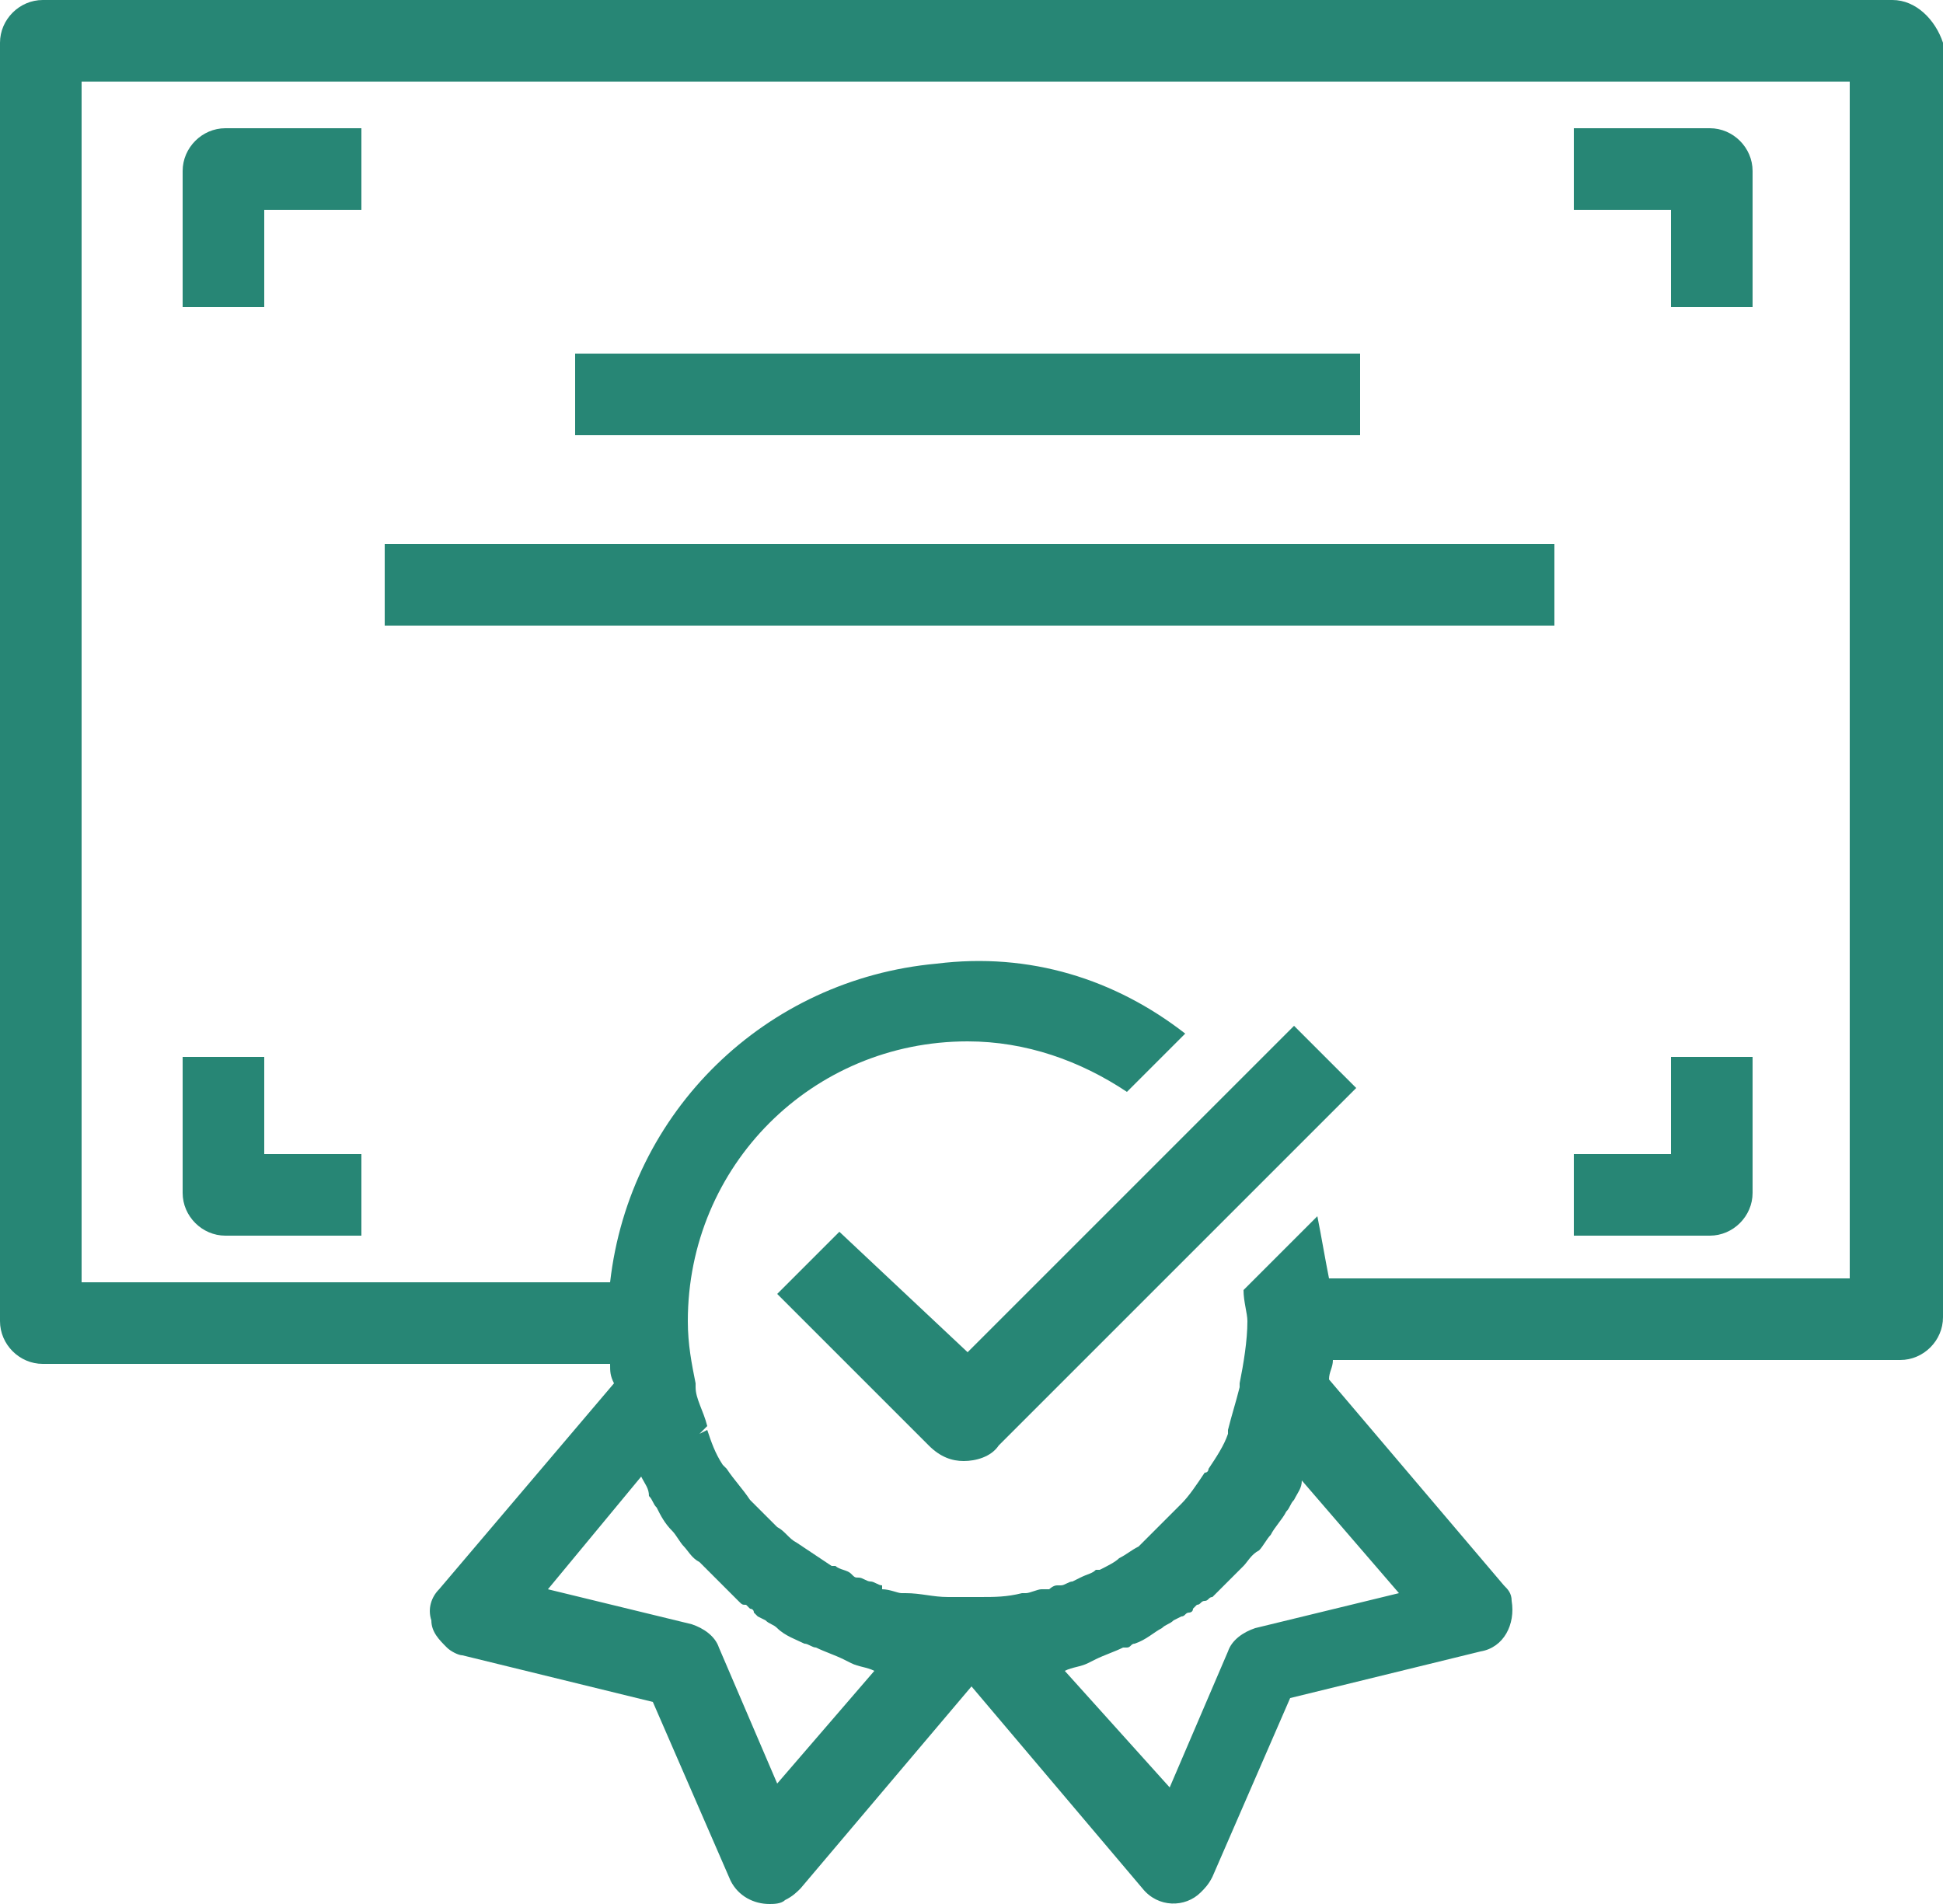 <?xml version="1.0" encoding="utf-8"?>
<!-- Generator: Adobe Illustrator 24.3.0, SVG Export Plug-In . SVG Version: 6.00 Build 0)  -->
<svg version="1.1" id="Capa_1" xmlns="http://www.w3.org/2000/svg" xmlns:xlink="http://www.w3.org/1999/xlink" x="0px" y="0px"
	 viewBox="0 0 50 49" style="enable-background:new 0 0 50 49;" xml:space="preserve">
<style type="text/css">
	.st0{fill:#278675;}
</style>
<g>
	<path class="st0" d="M4.7,4.4v3.5h2.1V5.4h2.5V3.3H5.8C5.2,3.3,4.7,3.8,4.7,4.4z"/>
	<path class="st0" d="M43,7.9h2.1V4.4c0-0.6-0.5-1.1-1.1-1.1h-3.5v2.1H43V7.9z"/>
	<path class="st0" d="M45.1,30.7v-3.5H43v2.5h-2.5v2.1H44C44.6,31.8,45.1,31.3,45.1,30.7z"/>
	<path class="st0" d="M6.8,27.2H4.7v3.5c0,0.6,0.5,1.1,1.1,1.1h3.5v-2.1H6.8V27.2z"/>
	<rect x="14.8" y="9.1" class="st0" width="20.2" height="2.1"/>
	<rect x="9.9" y="14" class="st0" width="30.1" height="2.1"/>
	<path class="st0" d="M48.7,0H1.1C0.5,0,0,0.5,0,1.1V34c0,0.6,0.5,1.1,1.1,1.1h14.6c0,0.2,0,0.3,0.1,0.5l-4.5,5.3
		c-0.2,0.2-0.3,0.5-0.2,0.8c0,0.3,0.2,0.5,0.4,0.7c0.1,0.1,0.3,0.2,0.4,0.2l4.9,1.2l2,4.6c0.2,0.4,0.6,0.6,1,0.6
		c0.1,0,0.3,0,0.4-0.1c0.2-0.1,0.3-0.2,0.4-0.3l4.4-5.2l4.4,5.2c0.4,0.5,1.1,0.5,1.5,0.1c0.1-0.1,0.2-0.2,0.3-0.4l2-4.6l4.9-1.2
		c0.6-0.1,0.9-0.7,0.8-1.3c0-0.2-0.1-0.3-0.2-0.4l-4.5-5.3c0-0.2,0.1-0.3,0.1-0.5h14.6c0.6,0,1.1-0.5,1.1-1.1V1.1
		C49.8,0.5,49.3,0,48.7,0z M20,45.9l-1.5-3.5c-0.1-0.3-0.4-0.5-0.7-0.6l-3.7-0.9l2.4-2.9c0.1,0.2,0.2,0.3,0.2,0.5
		c0.1,0.1,0.1,0.2,0.2,0.3c0.1,0.2,0.2,0.4,0.4,0.6c0.1,0.1,0.2,0.3,0.3,0.4c0.1,0.1,0.2,0.3,0.4,0.4c0.1,0.1,0.3,0.3,0.4,0.4
		c0.1,0.1,0.2,0.2,0.3,0.3l0.1,0.1c0.1,0.1,0.1,0.1,0.2,0.2c0.1,0.1,0.1,0.1,0.2,0.1l0.1,0.1c0,0,0.1,0,0.1,0.1l0.1,0.1l0.2,0.1
		c0.1,0.1,0.2,0.1,0.3,0.2c0.2,0.2,0.5,0.3,0.7,0.4c0.1,0,0.2,0.1,0.3,0.1c0.2,0.1,0.5,0.2,0.7,0.3l0.2,0.1c0.2,0.1,0.4,0.1,0.6,0.2
		L20,45.9z M36,41l-3.7,0.9c-0.3,0.1-0.6,0.3-0.7,0.6L30.1,46l-2.7-3c0.2-0.1,0.4-0.1,0.6-0.2l0.2-0.1c0.2-0.1,0.5-0.2,0.7-0.3H29
		c0.1,0,0.1-0.1,0.2-0.1c0.3-0.1,0.5-0.3,0.7-0.4c0.1-0.1,0.2-0.1,0.3-0.2l0.2-0.1c0.1,0,0.1-0.1,0.2-0.1c0,0,0.1,0,0.1-0.1l0.1-0.1
		c0.1,0,0.1-0.1,0.2-0.1c0.1,0,0.1-0.1,0.2-0.1l0.1-0.1c0.1-0.1,0.2-0.2,0.3-0.3s0.3-0.3,0.4-0.4c0.1-0.1,0.2-0.3,0.4-0.4
		c0.1-0.1,0.2-0.3,0.3-0.4c0.1-0.2,0.3-0.4,0.4-0.6c0.1-0.1,0.1-0.2,0.2-0.3c0.1-0.2,0.2-0.3,0.2-0.5L36,41z M47.6,32.9H34.2
		c-0.1-0.5-0.2-1.1-0.3-1.6L32,33.2c0,0.3,0.1,0.6,0.1,0.8c0,0.5-0.1,1.1-0.2,1.6v0.1c-0.1,0.4-0.2,0.7-0.3,1.1c0,0,0,0,0,0.1
		c-0.1,0.3-0.3,0.6-0.5,0.9c0,0,0,0.1-0.1,0.1c-0.2,0.3-0.4,0.6-0.6,0.8l-0.1,0.1l-0.1,0.1c-0.2,0.2-0.3,0.3-0.5,0.5
		c-0.1,0.1-0.3,0.3-0.4,0.4c-0.2,0.1-0.3,0.2-0.5,0.3c-0.1,0.1-0.3,0.2-0.5,0.3h-0.1c-0.1,0.1-0.2,0.1-0.4,0.2l-0.2,0.1
		c-0.1,0-0.2,0.1-0.3,0.1h-0.1c-0.1,0-0.2,0.1-0.2,0.1h-0.2c-0.1,0-0.3,0.1-0.4,0.1h-0.1c-0.4,0.1-0.7,0.1-1.1,0.1h-0.1
		c-0.2,0-0.4,0-0.6,0h-0.1c-0.4,0-0.7-0.1-1.1-0.1h-0.1c-0.1,0-0.3-0.1-0.5-0.1v-0.1c-0.1,0-0.2-0.1-0.3-0.1s-0.2-0.1-0.3-0.1
		c-0.1,0-0.1,0-0.2-0.1s-0.3-0.1-0.4-0.2h-0.1c-0.3-0.2-0.6-0.4-0.9-0.6c-0.2-0.1-0.3-0.3-0.5-0.4c-0.2-0.2-0.3-0.3-0.5-0.5
		l-0.1-0.1l-0.1-0.1c-0.2-0.3-0.4-0.5-0.6-0.8l-0.1-0.1c-0.2-0.3-0.3-0.6-0.4-0.9L18,36.9l0.2-0.2c-0.1-0.4-0.3-0.7-0.3-1v-0.1
		c-0.1-0.5-0.2-1-0.2-1.6c0-4,3.2-7.2,7.2-7.2c1.5,0,2.9,0.5,4.1,1.3l1.5-1.5c-1.8-1.4-4-2.1-6.4-1.8c-4.4,0.4-7.9,3.8-8.4,8.2H2.1
		V2.1h45.5V32.9z"/>
	<path class="st0" d="M21.6,31.7L20,33.3l3.9,3.9c0.3,0.3,0.6,0.4,0.9,0.4c0.3,0,0.7-0.1,0.9-0.4l9.2-9.2l-1.6-1.6l-8.4,8.4
		L21.6,31.7z"/>
</g>
</svg>
